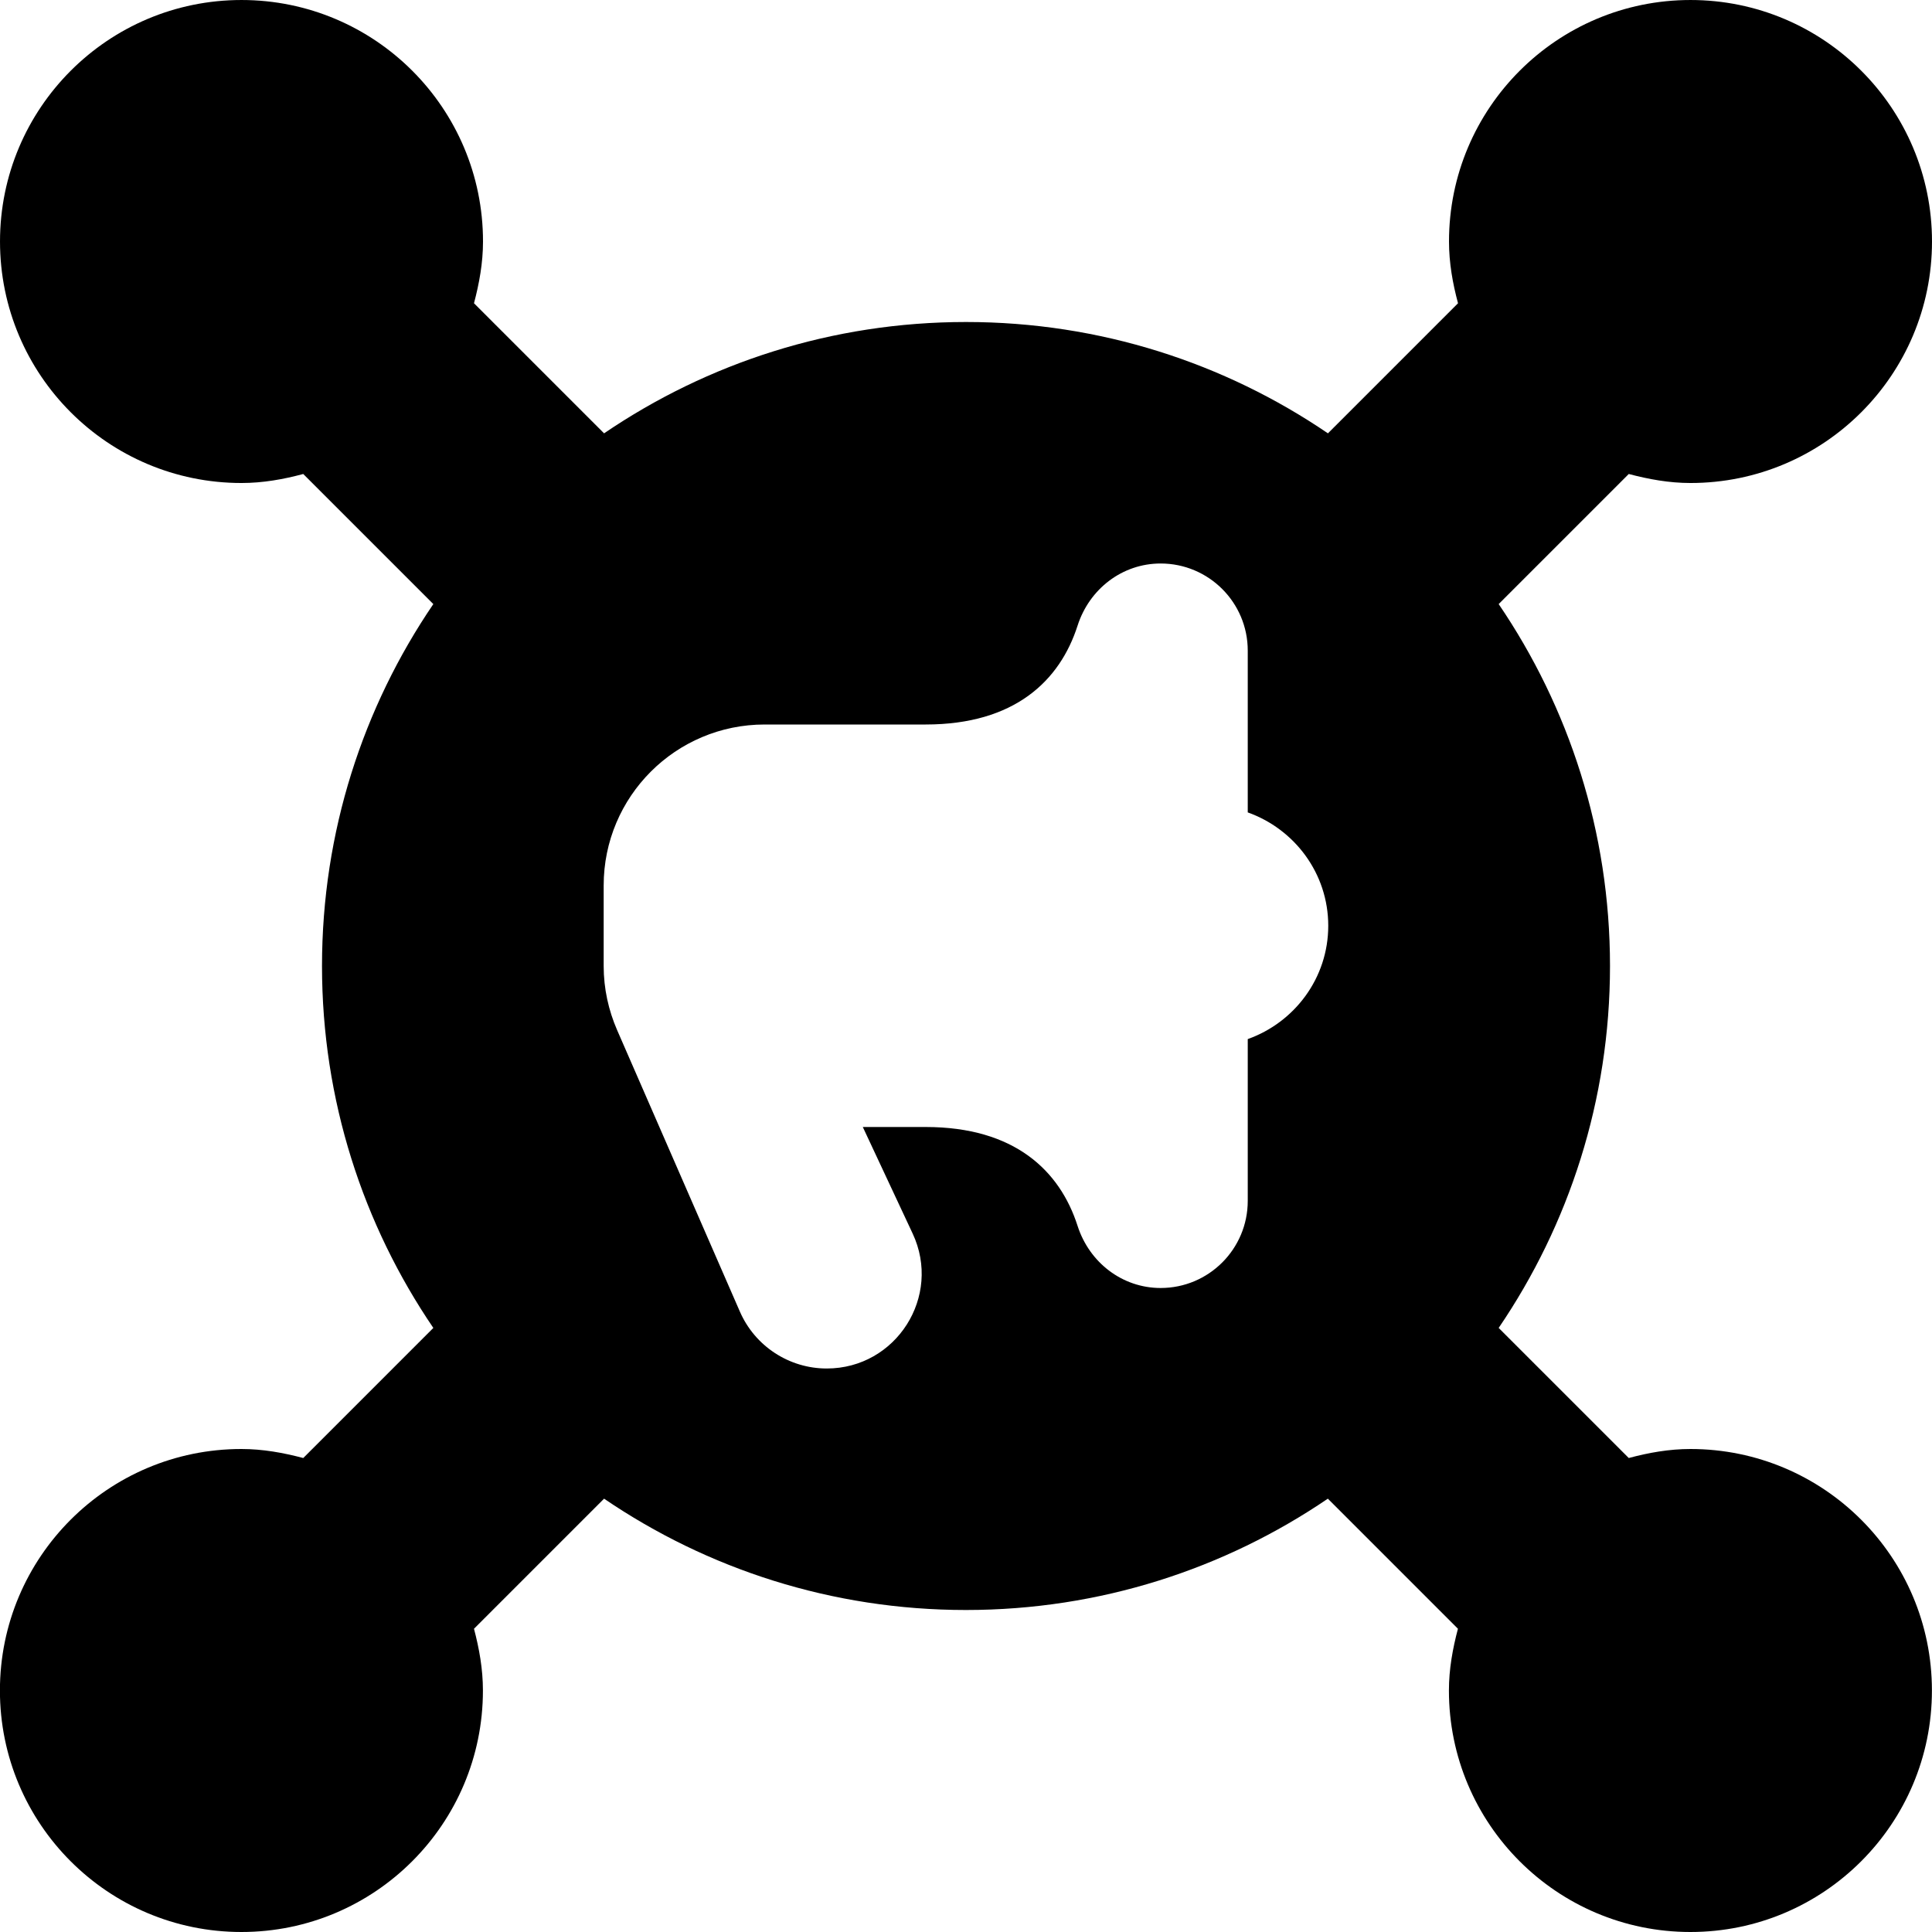 <svg id="Layer_1" viewBox="0 0 24 24" xmlns="http://www.w3.org/2000/svg" data-name="Layer 1"><path d="m21 18c-.267 0-.521.046-.767.112l-1.616-1.616c.872-1.281 1.383-2.829 1.383-4.496s-.511-3.214-1.383-4.496l1.616-1.616c.246.065.5.112.767.112 1.657 0 3-1.343 3-3s-1.343-3-3-3-3 1.343-3 3c0 .267.046.521.112.767l-1.616 1.616c-1.281-.872-2.829-1.383-4.496-1.383s-3.214.511-4.496 1.383l-1.616-1.616c.065-.246.112-.5.112-.767 0-1.657-1.343-3-3-3s-3 1.343-3 3 1.343 3 3 3c.267 0 .521-.046.767-.112l1.616 1.616c-.872 1.281-1.383 2.829-1.383 4.496s.511 3.214 1.383 4.496l-1.616 1.616c-.246-.065-.501-.112-.768-.112-1.657 0-3 1.343-3 3s1.343 3 3 3 3-1.343 3-3c0-.267-.046-.521-.111-.767l1.616-1.616c1.281.872 2.828 1.383 4.495 1.383s3.214-.511 4.496-1.383l1.616 1.616c-.065.246-.112.5-.112.767 0 1.657 1.343 3 3 3s3-1.343 3-3-1.343-3-3-3zm-6.582-2c-.477 0-.886-.317-1.032-.772-.22-.685-.782-1.228-1.887-1.228h-.781l.619 1.323c.366.781-.204 1.677-1.067 1.677-.468 0-.892-.278-1.079-.707l-1.525-3.497c-.106-.244-.167-.513-.167-.796v-1c0-1.105.895-2 2-2h2c1.105 0 1.667-.543 1.887-1.228.146-.455.554-.772 1.032-.772.597 0 1.082.484 1.082 1.082v2.01c.581.207 1 .757 1 1.408s-.419 1.201-1 1.408v2.01c0 .597-.484 1.082-1.082 1.082z"/></svg>